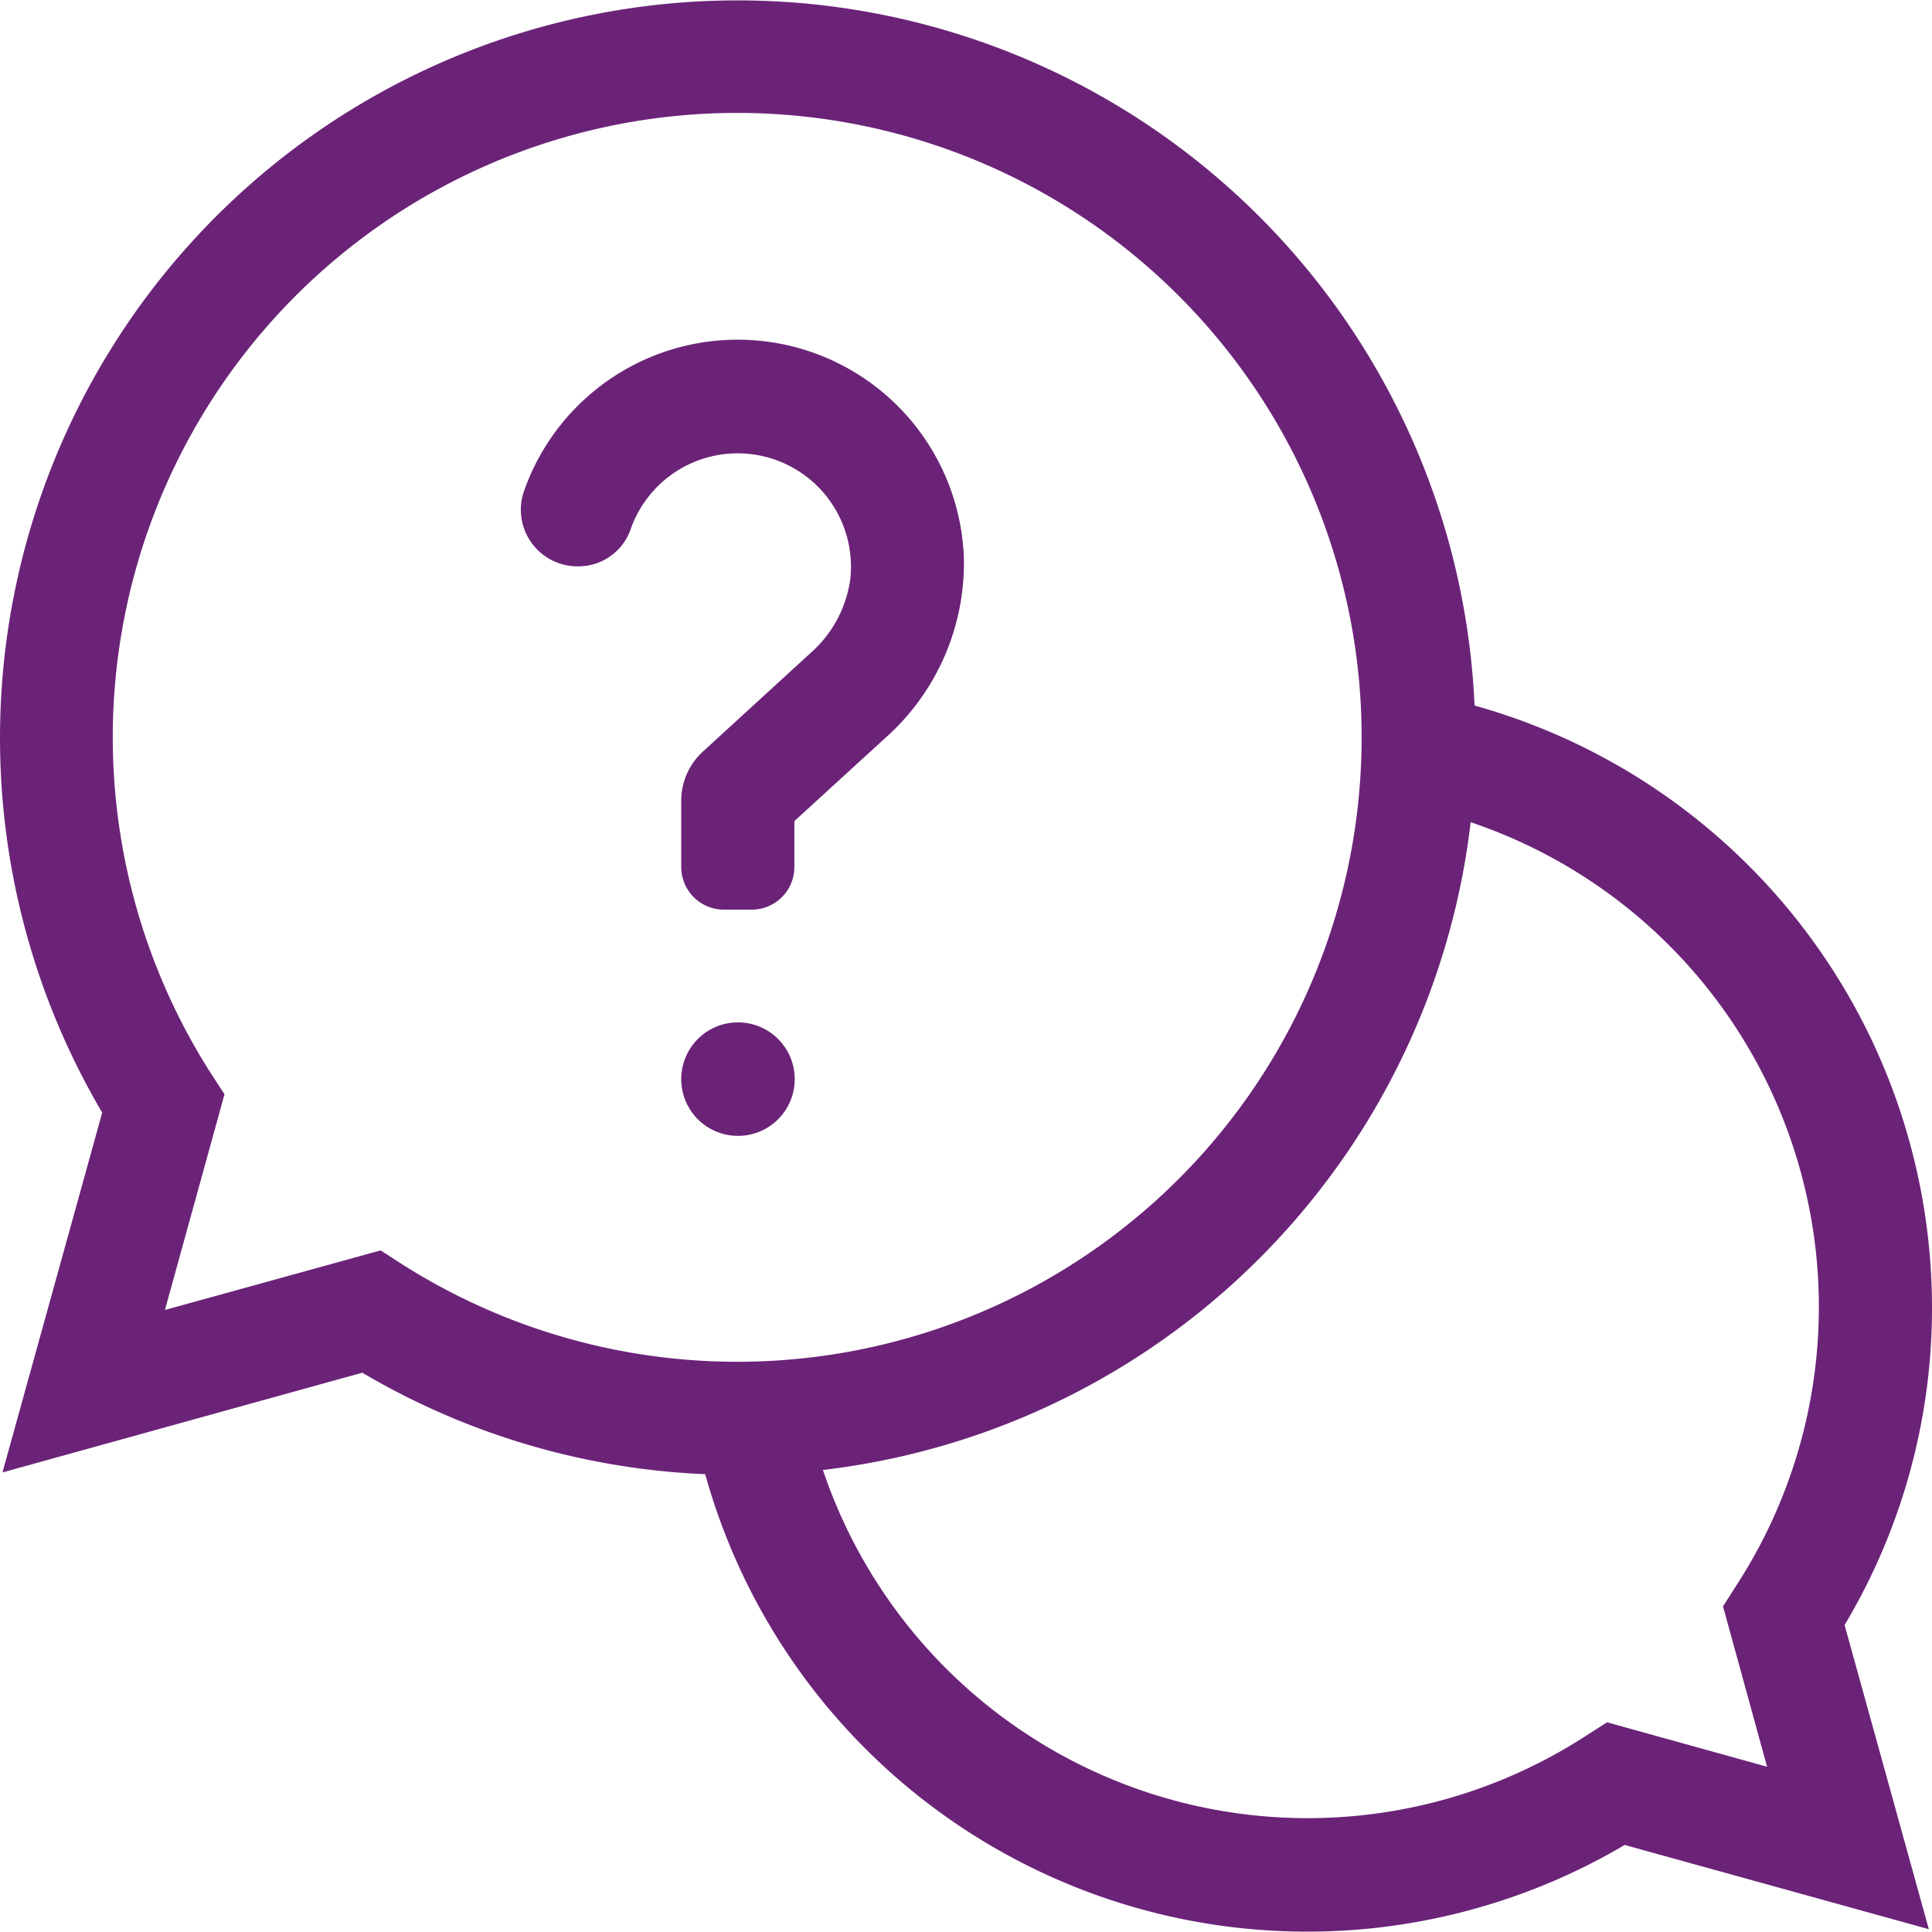<svg xmlns="http://www.w3.org/2000/svg" width="54.82" height="54.81" viewBox="0 0 54.82 54.81">
  <g id="Group_26" data-name="Group 26" transform="translate(-2834.57 -322.87)">
    <path id="Path_47" data-name="Path 47" d="M77.3,58.87A17.746,17.746,0,0,0,64.32,41.8,20.93,20.93,0,1,0,25.38,53.35L22.55,63.56l10.21-2.83a20.86,20.86,0,0,0,9.73,2.88A17.728,17.728,0,0,0,68.58,74.13l8.63,2.39-2.39-8.63A17.541,17.541,0,0,0,77.3,58.87ZM33.28,57.26l-6.12,1.69,1.69-6.12-.39-.6a17.718,17.718,0,1,1,5.41,5.41ZM72.62,71.91l-4.54-1.26-.61.39a14.513,14.513,0,0,1-21.64-7.55A20.97,20.97,0,0,0,64.21,45.11a14.513,14.513,0,0,1,7.55,21.64l-.39.61Z" transform="translate(2812.09 301.09)" fill="#6b2378"/>
    <path id="Path_48" data-name="Path 48" d="M43.42,50.79h0a1.609,1.609,0,0,1,1.61,1.61h0a1.609,1.609,0,0,1-1.61,1.61h0a1.609,1.609,0,0,1-1.61-1.61h0A1.609,1.609,0,0,1,43.42,50.79Z" transform="translate(2812.09 301.09)" fill="#6b2378"/>
    <path id="Path_49" data-name="Path 49" d="M46.61,38.18a3.394,3.394,0,0,1-1.11,2.11l-3.08,2.82a1.885,1.885,0,0,0-.61,1.39v1.88a1.208,1.208,0,0,0,1.21,1.21h.79a1.208,1.208,0,0,0,1.21-1.21V45.1a.052.052,0,0,1,.02-.04l2.56-2.34a6.64,6.64,0,0,0,2.23-5.11,6.424,6.424,0,0,0-12.49-1.87,1.607,1.607,0,0,0,1.53,2.11h0a1.57,1.57,0,0,0,1.5-1.04,3.216,3.216,0,0,1,6.24,1.37Z" transform="translate(2812.09 301.09)" fill="#6b2378"/>
  </g>
</svg>

